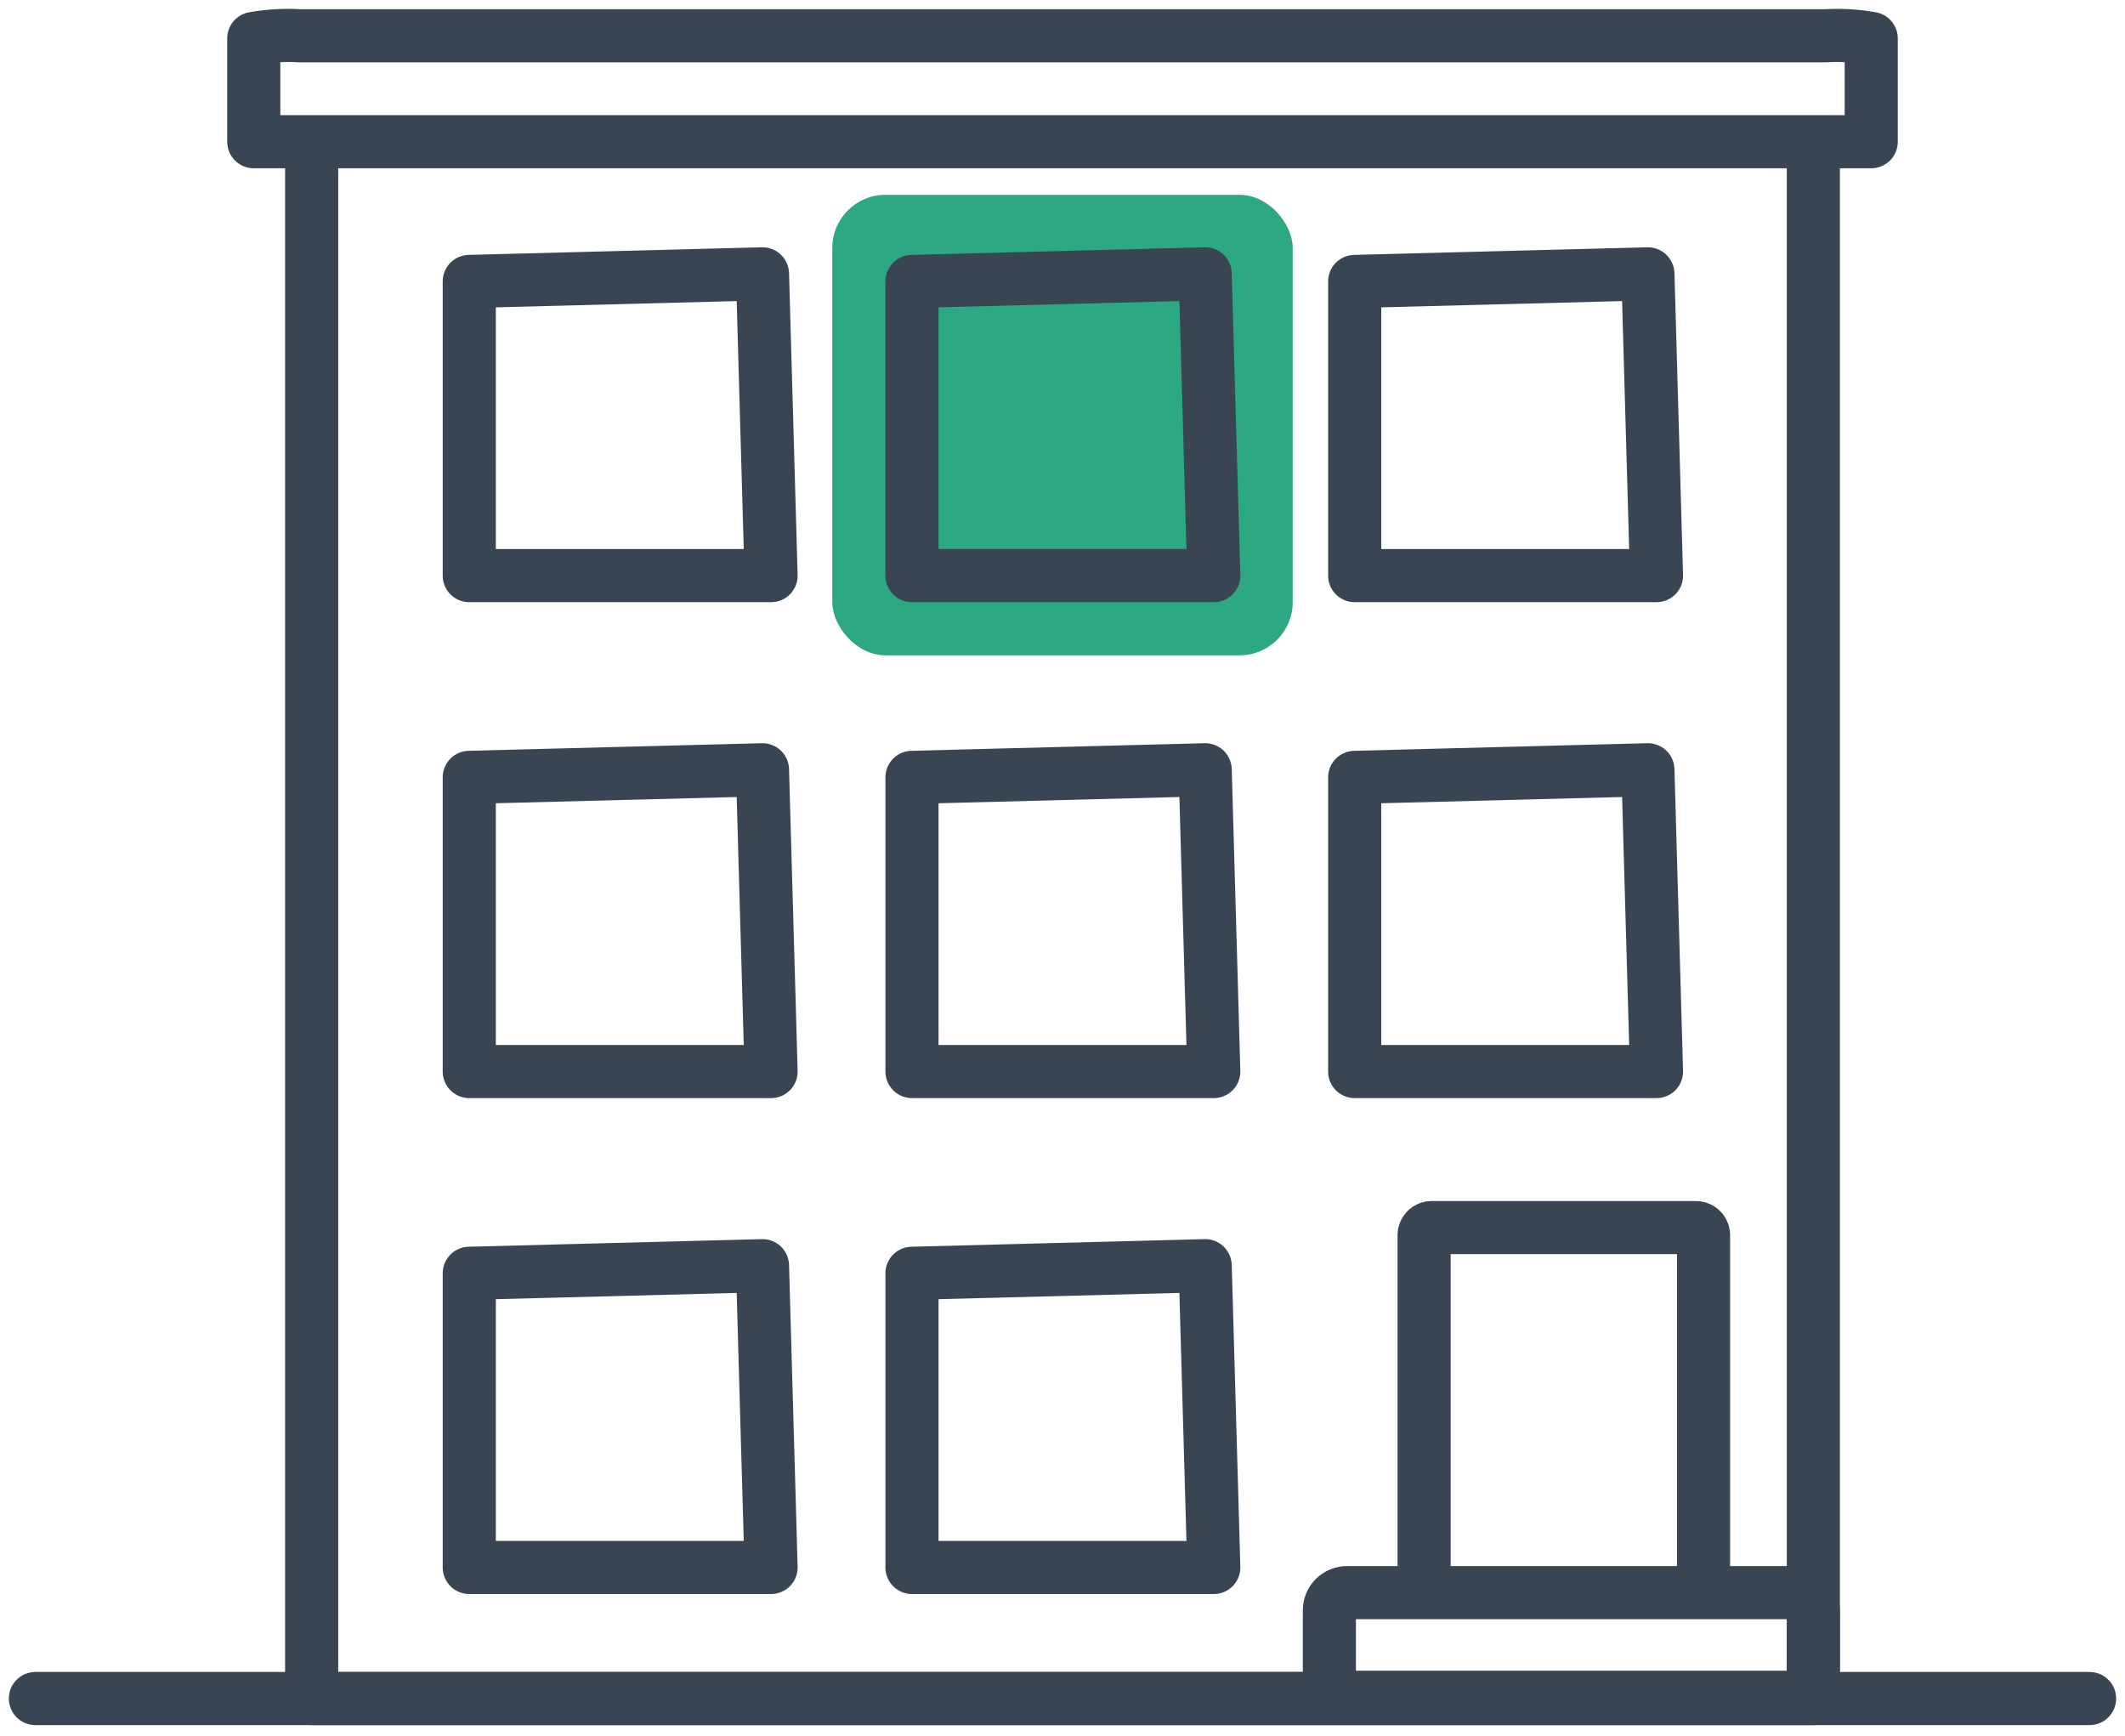 <?xml version="1.0" encoding="UTF-8"?>
<svg width="120px" height="98px" viewBox="0 0 120 98" version="1.1" xmlns="http://www.w3.org/2000/svg" xmlns:xlink="http://www.w3.org/1999/xlink">
    <title>Boven tussen</title>
    <g id="Styleguide" stroke="none" stroke-width="1" fill="none" fill-rule="evenodd">
        <g id="Styles" transform="translate(-283, -2559)">
            <g id="hoek-appartement" transform="translate(285, 2561)">
                <line x1="116" y1="93.901" x2="0" y2="93.901" id="Path" stroke="#394553" stroke-width="3" stroke-linecap="round"></line>
                <rect id="Rectangle" fill="#2CA982" fill-rule="nonzero" x="45" y="9" width="26" height="26" rx="3"></rect>
                <path d="M91.058,13.462 L91.543,30.5 L74.5,30.5 L74.5,13.891 L91.058,13.462 Z" id="Path" stroke="#394553" stroke-width="3" stroke-linecap="round" stroke-linejoin="round"></path>
                <path d="M91.058,41.462 L91.543,58.5 L74.5,58.5 L74.5,41.891 L91.058,41.462 Z" id="Path-Copy-3" stroke="#394553" stroke-width="3" stroke-linecap="round" stroke-linejoin="round"></path>
                <path d="M66.058,13.462 L66.543,30.5 L49.5,30.5 L49.5,13.891 L66.058,13.462 Z" id="Path-Copy" stroke="#394553" stroke-width="3" stroke-linecap="round" stroke-linejoin="round"></path>
                <path d="M66.058,41.462 L66.543,58.5 L49.5,58.5 L49.5,41.891 L66.058,41.462 Z" id="Path-Copy-4" stroke="#394553" stroke-width="3" stroke-linecap="round" stroke-linejoin="round"></path>
                <path d="M66.058,69.462 L66.543,86.5 L49.5,86.5 L49.5,69.891 L66.058,69.462 Z" id="Path-Copy-6" stroke="#394553" stroke-width="3" stroke-linecap="round" stroke-linejoin="round"></path>
                <path d="M41.058,13.462 L41.543,30.5 L24.5,30.5 L24.5,13.891 L41.058,13.462 Z" id="Path-Copy-2" stroke="#394553" stroke-width="3" stroke-linecap="round" stroke-linejoin="round"></path>
                <path d="M41.058,41.462 L41.543,58.5 L24.5,58.5 L24.5,41.891 L41.058,41.462 Z" id="Path-Copy-5" stroke="#394553" stroke-width="3" stroke-linecap="round" stroke-linejoin="round"></path>
                <path d="M41.058,69.462 L41.543,86.5 L24.5,86.5 L24.5,69.891 L41.058,69.462 Z" id="Path-Copy-7" stroke="#394553" stroke-width="3" stroke-linecap="round" stroke-linejoin="round"></path>
                <path d="M103.67,6.001 L12.33,6.001 L12.33,0.171 C13.188,0.017 14.06,-0.033 14.93,0.021 L101.07,0.021 C101.94,-0.033 102.812,0.017 103.67,0.171 L103.67,6.001 Z" id="Path" stroke="#394553" stroke-width="3" stroke-linecap="round" stroke-linejoin="round"></path>
                <polyline id="Path" stroke="#394553" stroke-width="3" stroke-linecap="round" stroke-linejoin="round" points="100.4 6.191 100.4 93.901 15.6 93.901 15.6 6.191"></polyline>
                <path d="M94.2,87.881 L94.2,67.711 C94.184,67.477 93.984,67.3 93.75,67.311 L78.87,67.311 C78.636,67.3 78.436,67.477 78.42,67.711 L78.42,87.881" id="Path" stroke="#394553" stroke-width="3" stroke-linecap="round"></path>
                <rect id="Rectangle" stroke="#394553" stroke-width="3" stroke-linecap="round" x="73.07" y="87.921" width="27.33" height="5.91" rx="1"></rect>
            </g>
        </g>
    </g>
</svg>